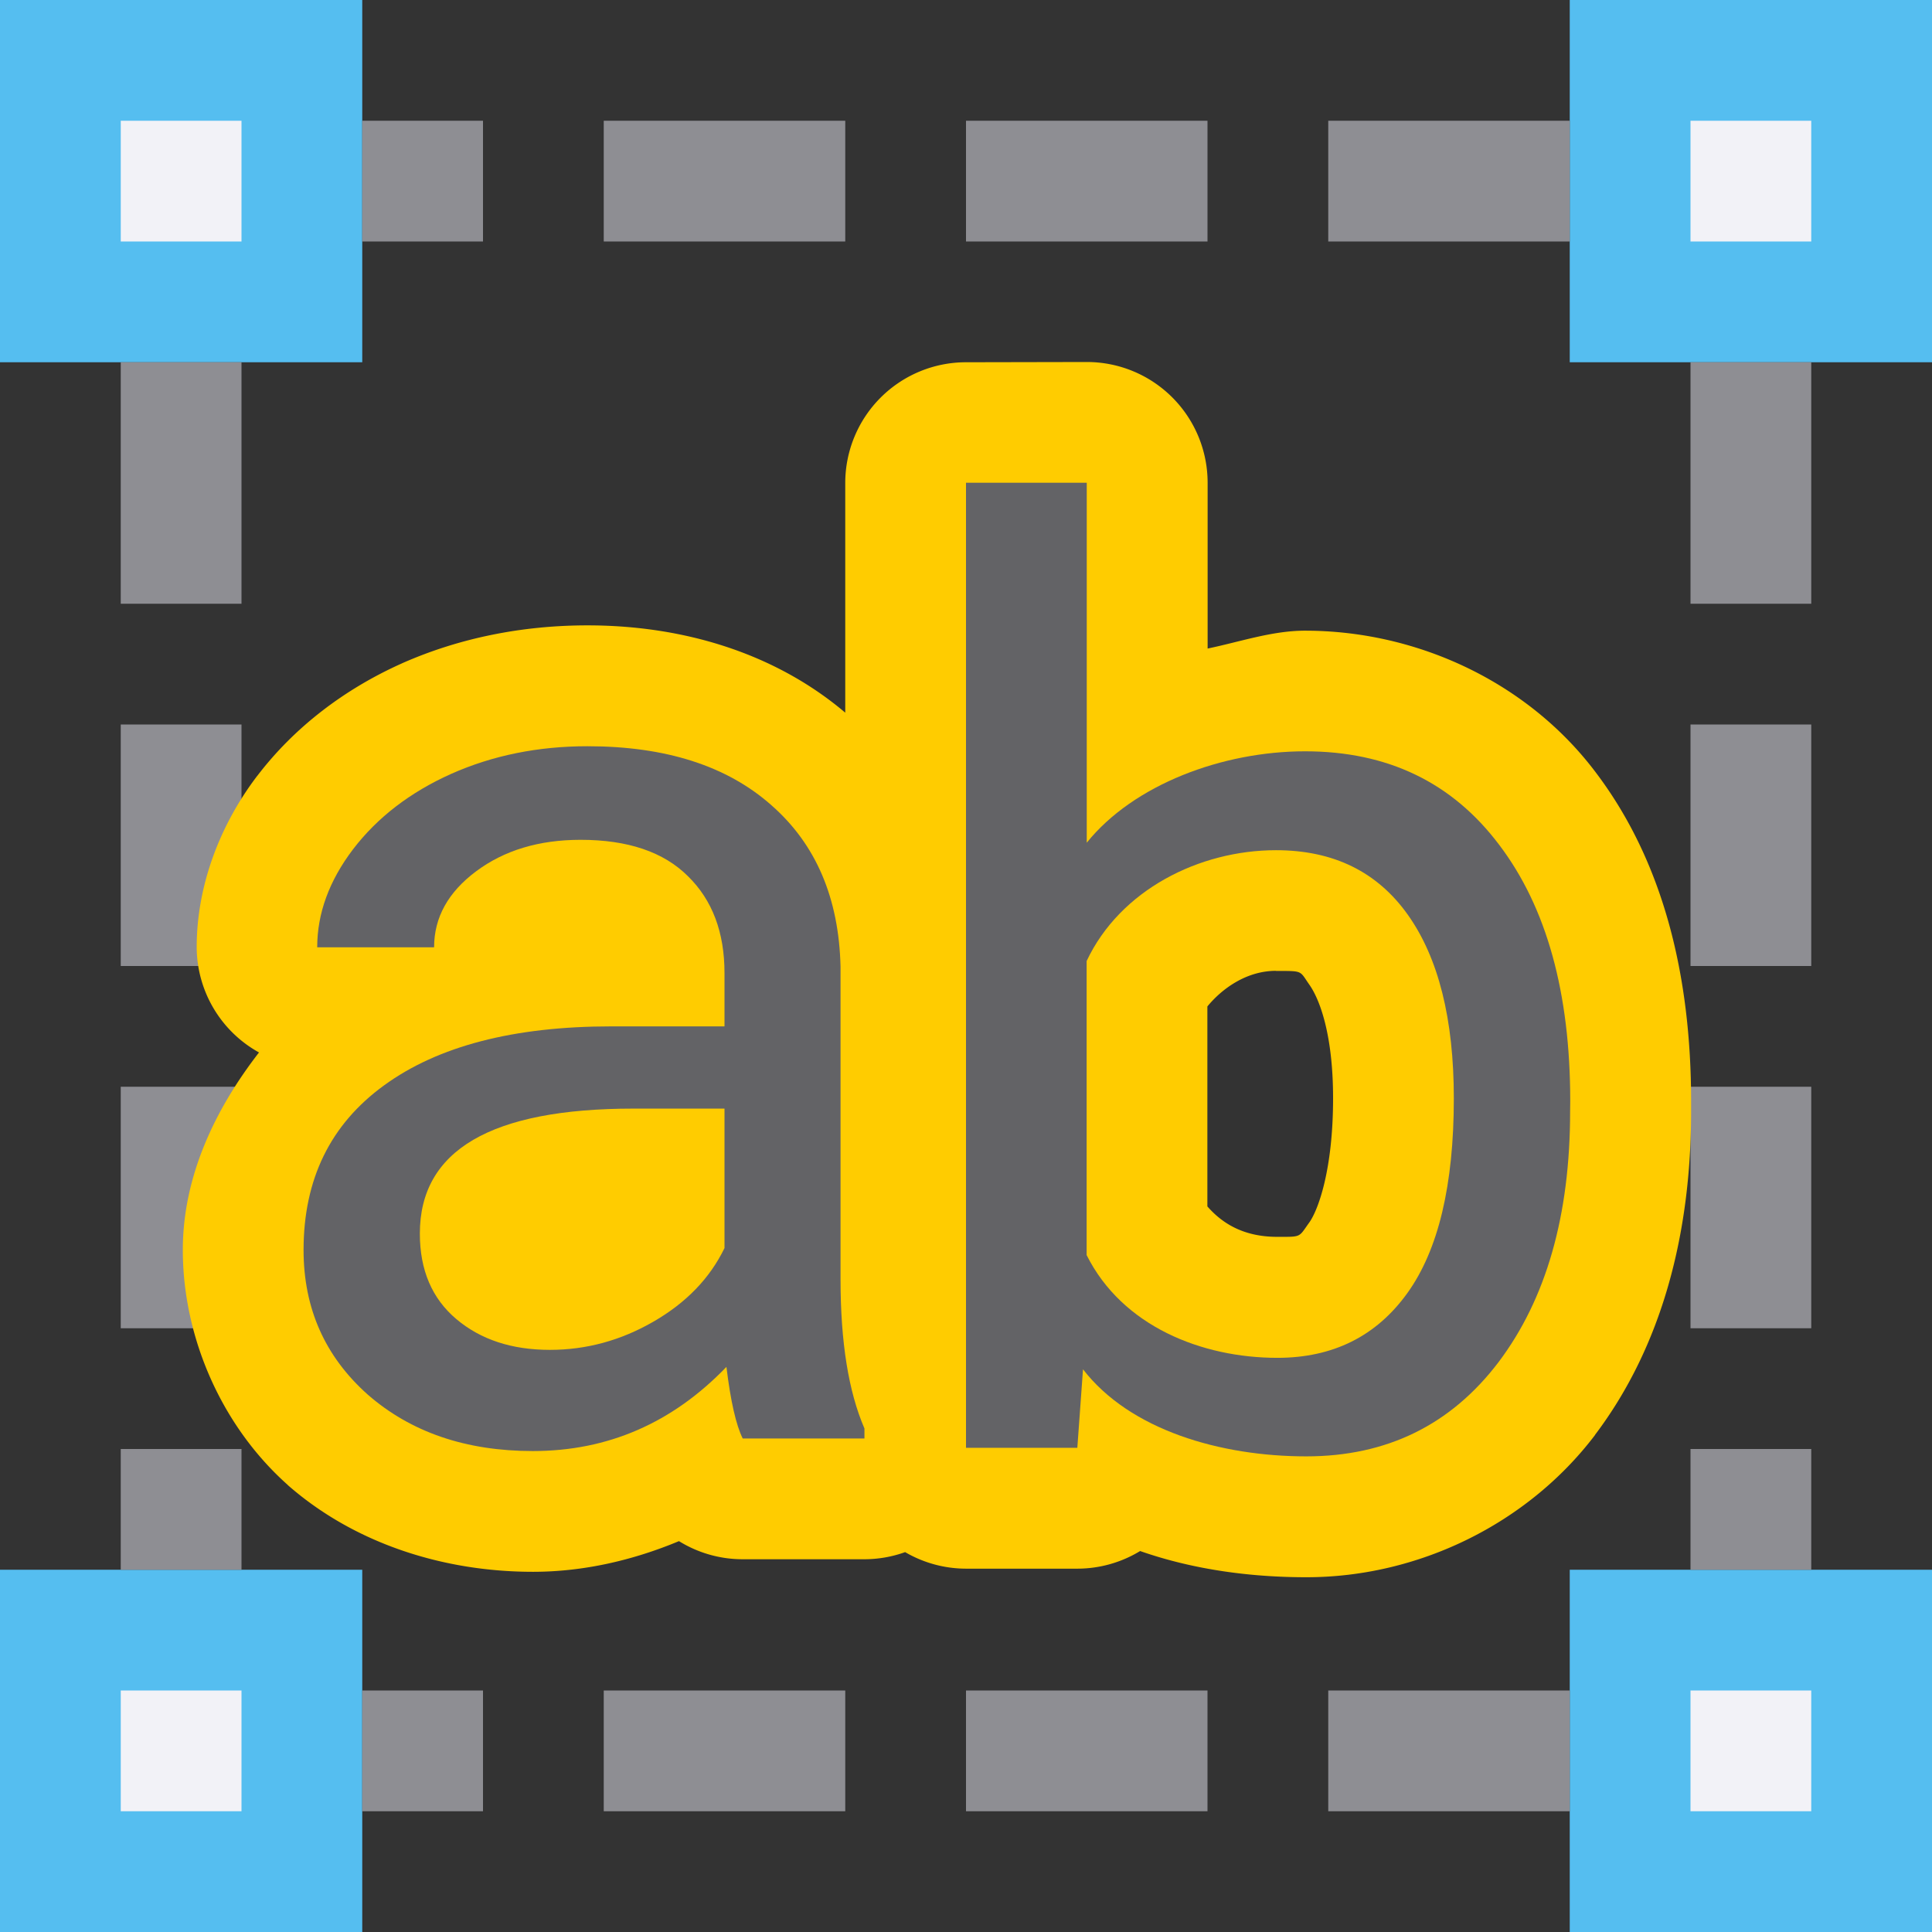 <svg viewBox="0 0 16 16" xmlns="http://www.w3.org/2000/svg" xmlns:xlink="http://www.w3.org/1999/xlink"><rect x="0" y="0" width="16" height="16" fill="#333333" stroke="none"/><linearGradient id="a" gradientUnits="userSpaceOnUse" x1="14" x2="14" xlink:href="#b" y1="16" y2="13"/><linearGradient id="b" gradientTransform="translate(-17 4)" gradientUnits="userSpaceOnUse" x1="7.639" x2="8.023" y1="12.712" y2="3.287"><stop offset="0" stop-color="#0071a4"/><stop offset="1" stop-color="#55bef0"/></linearGradient><linearGradient id="c" gradientUnits="userSpaceOnUse" x1="0" x2="0" xlink:href="#b" y1="16" y2="13"/><linearGradient id="d" gradientUnits="userSpaceOnUse" x1="0" x2="0" xlink:href="#b" y1="3" y2="0"/><linearGradient id="e" gradientUnits="userSpaceOnUse" x1="13" x2="13" xlink:href="#b" y1="3" y2="0"/><path d="m0 0h3v3h-3z" fill="url(#d)"/><path d="m13 0h3v3h-3z" fill="url(#e)"/><path d="m0 13h3v3h-3z" fill="url(#c)"/><path d="m13 13h3v3h-3z" fill="url(#a)"/><g fill="#f2f2f7"><path d="m14 1h1v1h-1z"/><path d="m14 14h1v1h-1z"/><path d="m1 14h1v1h-1z"/><path d="m1 1h1v1h-1z" fill="#f2f2f7"/></g><g fill="#8e8e93"><g stroke-width=".119"><path d="m14 3h1v2h-1z"/><path d="m14 6h1v2h-1z"/><path d="m14 9h1v2h-1z"/></g><path d="m14 12h1v1h-1z" stroke-width=".084"/><g stroke-width=".119"><path d="m1 3h1v2h-1z"/><path d="m1 6h1v2h-1z"/><path d="m1 9h1v2h-1z"/></g><path d="m1 12h1v1h-1z" stroke-width=".084"/><g stroke-width=".119"><path d="m13 1v1h-2v-1z"/><path d="m10 1v1h-2v-1z"/><path d="m7 1v1h-2v-1z"/></g><path d="m4 1v1h-1v-1z" stroke-width=".084"/><g stroke-width=".119"><path d="m13 14v1h-2v-1z"/><path d="m10 14v1h-2v-1z"/><path d="m7 14v1h-2v-1z"/></g><path d="m4 14v1h-1v-1z" stroke-width=".084"/></g><g stroke-width=".266"><path d="m8 3a1 1 0 0 0 -1 1v1.902c-.582-.493-1.34-.723-2.135-.723-.533 0-1.056.102-1.535.314a1 1 0 0 0 -.004.002c-.471.211-.887.526-1.195.93a1 1 0 0 0 -.002.002c-.302.397-.5.9-.5 1.416a1 1 0 0 0 .516.873c-.368.475-.631 1.032-.631 1.635 0 .728.323 1.459.865 1.943a1 1 0 0 0 .008.008c.551.481 1.284.715 2.027.715.418 0 .827-.095 1.209-.254a1 1 0 0 0 .527.15h1.01a1 1 0 0 0 .336-.059 1 1 0 0 0 .504.137h.922a1 1 0 0 0 .52-.146c.451.158.93.217 1.377.217.927 0 1.83-.441 2.389-1.176a1 1 0 0 0 .002-.004c.554-.734.795-1.664.795-2.678v-.082c0-1.044-.23-1.987-.791-2.727-.559-.742-1.472-1.172-2.406-1.172-.273 0-.537.092-.807.148v-1.373a1 1 0 0 0 -1-1zm2.568 5.041c.226 0 .193-.004.275.113.087.123.197.416.197.941 0 .599-.126.93-.197 1.029-.09.125-.061.119-.266.119-.293 0-.466-.124-.578-.252v-1.656c.117-.143.32-.295.568-.295z" fill="#fc0"/><g fill="#636366"><path d="m6.151 11.913q-.083-.166-.135-.593-.671.697-1.603.697-.832 0-1.368-.468-.531-.473-.531-1.197 0-.879.666-1.363.671-.489 1.883-.489h.937v-.442q0-.505-.302-.801-.302-.302-.89-.302-.515 0-.864.26-.349.26-.349.63h-.968q0-.421.297-.812.302-.395.812-.624.515-.229 1.129-.229.973 0 1.524.489.552.484.572 1.337v2.591q0 .775.198 1.233v.083zm-1.597-.734q.453 0 .858-.234.406-.234.588-.609v-1.155h-.754q-1.769 0-1.769 1.035 0 .453.302.708.302.255.775.255z"/><path d="m13.003 9.205c0 .86-.198 1.552-.593 2.076-.395.52-.926.78-1.592.78-.711 0-1.461-.218-1.849-.721l-.047.65h-.922v-7.992h1v2.981c.388-.482 1.124-.757 1.808-.757s1.219.258 1.608.775c.392.517.588 1.224.588 2.123zm-.963-.109c0-.656-.127-1.162-.38-1.519s-.617-.536-1.093-.536c-.635 0-1.291.329-1.568.918v2.435c.295.59.954.851 1.579.851.461 0 .82-.179 1.077-.536s.385-.895.385-1.613z"/></g></g></svg>